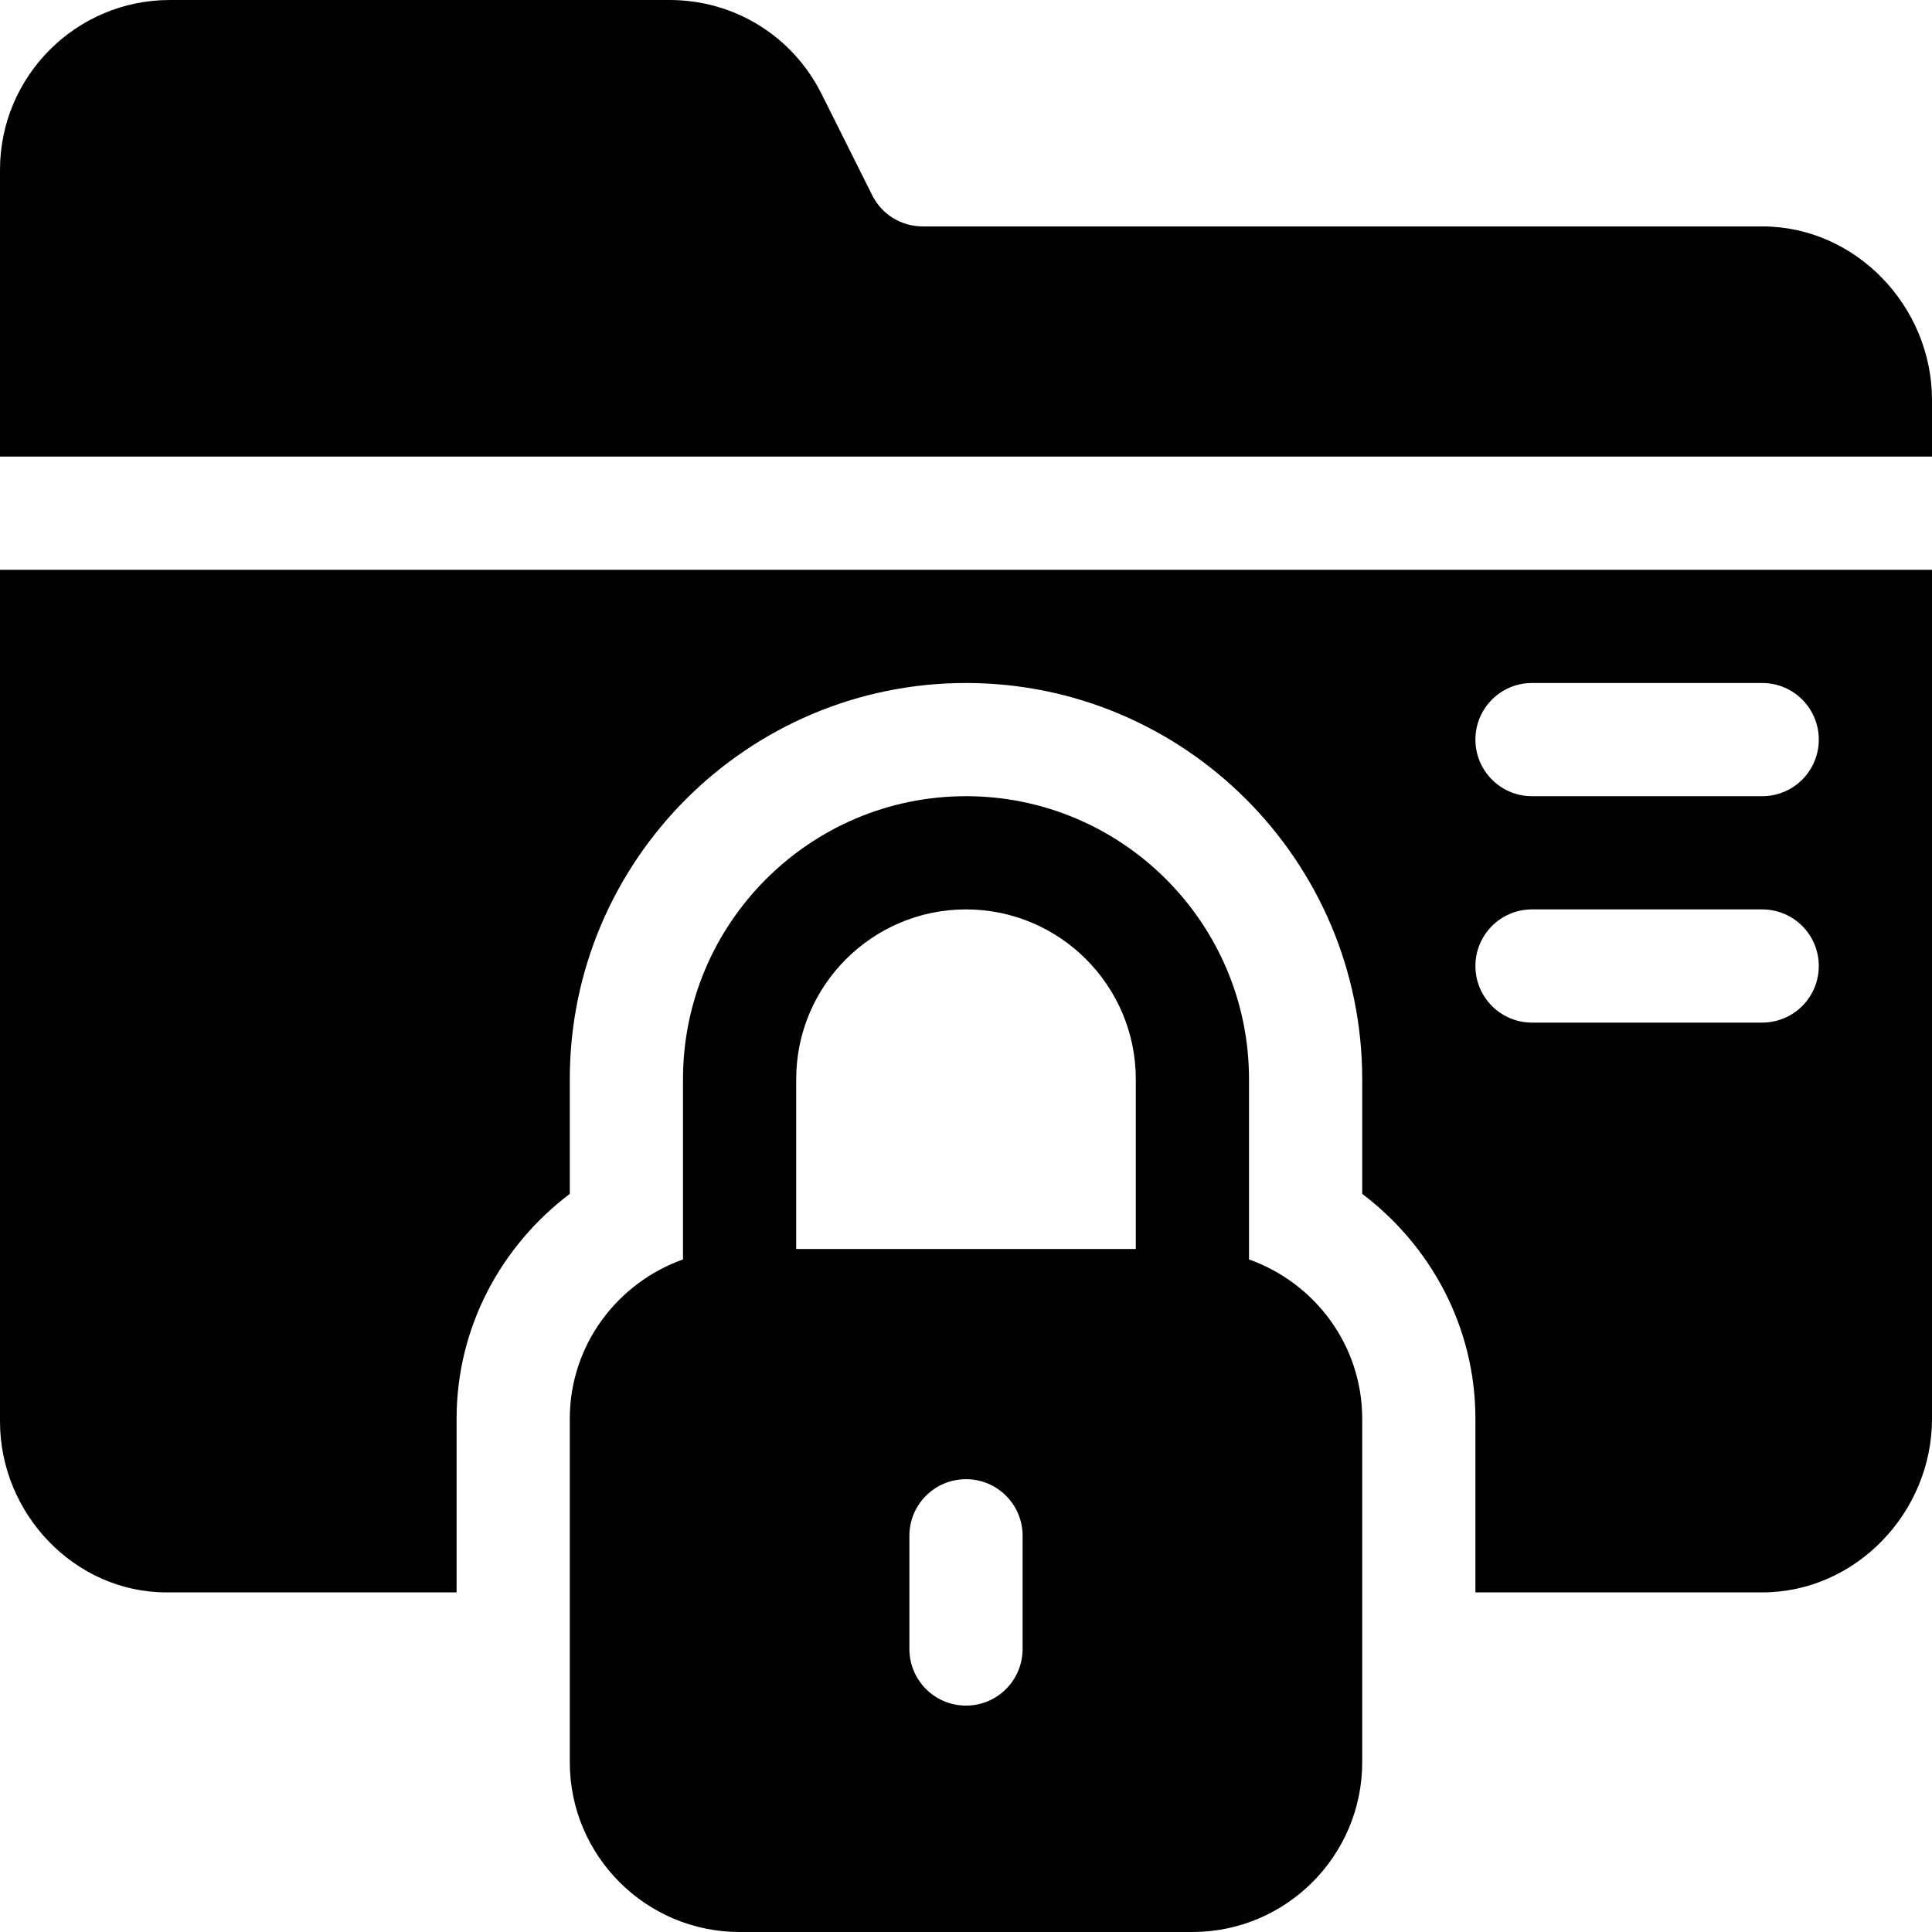 <?xml version="1.0" encoding="iso-8859-1"?>
<!-- Generator: Adobe Illustrator 19.0.0, SVG Export Plug-In . SVG Version: 6.00 Build 0)  -->
<svg xmlns="http://www.w3.org/2000/svg" xmlns:xlink="http://www.w3.org/1999/xlink" version="1.1" id="Capa_1" x="0px" y="0px" viewBox="0 0 512 512" style="enable-background:new 0 0 512 512;" xml:space="preserve">
<g>
	<g>
		<path d="M331,333.763V286c0-41.353-33.647-75-75-75c-41.353,0-75,33.647-75,75v47.763c-17.422,6.213-30,22.707-30,42.237v91    c0,24.814,20.186,45,45,45h120c24.814,0,45-20.186,45-45v-91C361,356.47,348.422,339.976,331,333.763z M271,437    c0,8.291-6.709,15-15,15c-8.291,0-15-6.709-15-15v-30c0-8.291,6.709-15,15-15s15,6.709,15,15V437z M301,331h-90v-45    c0-24.814,20.186-45,45-45c24.814,0,45,20.186,45,45V331z"/>
	</g>
</g>
<g>
	<g>
		<path d="M467,60H244.545c-5.728,0-10.869-3.179-13.418-8.291l-13.418-26.836C210.033,9.536,194.608,0,177.455,0H45    C20.186,0,0,20.186,0,45v76h512v-15C512,81.186,491.814,60,467,60z"/>
	</g>
</g>
<g>
	<g>
		<path d="M0,151v225.732C0,401.137,19.79,422,44.121,422H121v-46c0-24.404,11.896-45.912,30-59.617V286    c0-57.891,47.109-105,105-105s105,47.109,105,105v30.383c18.104,13.705,30,35.213,30,59.617v46h76c24.814,0,45-21.186,45-46V151H0    z M467,271h-61c-8.291,0-15-6.709-15-15c0-8.291,6.709-15,15-15h61c8.291,0,15,6.709,15,15S475.291,271,467,271z M467,211h-61    c-8.291,0-15-6.709-15-15s6.709-15,15-15h61c8.291,0,15,6.709,15,15S475.291,211,467,211z"/>
	</g>
</g>
<g>
</g>
<g>
</g>
<g>
</g>
<g>
</g>
<g>
</g>
<g>
</g>
<g>
</g>
<g>
</g>
<g>
</g>
<g>
</g>
<g>
</g>
<g>
</g>
<g>
</g>
<g>
</g>
<g>
</g>
</svg>
